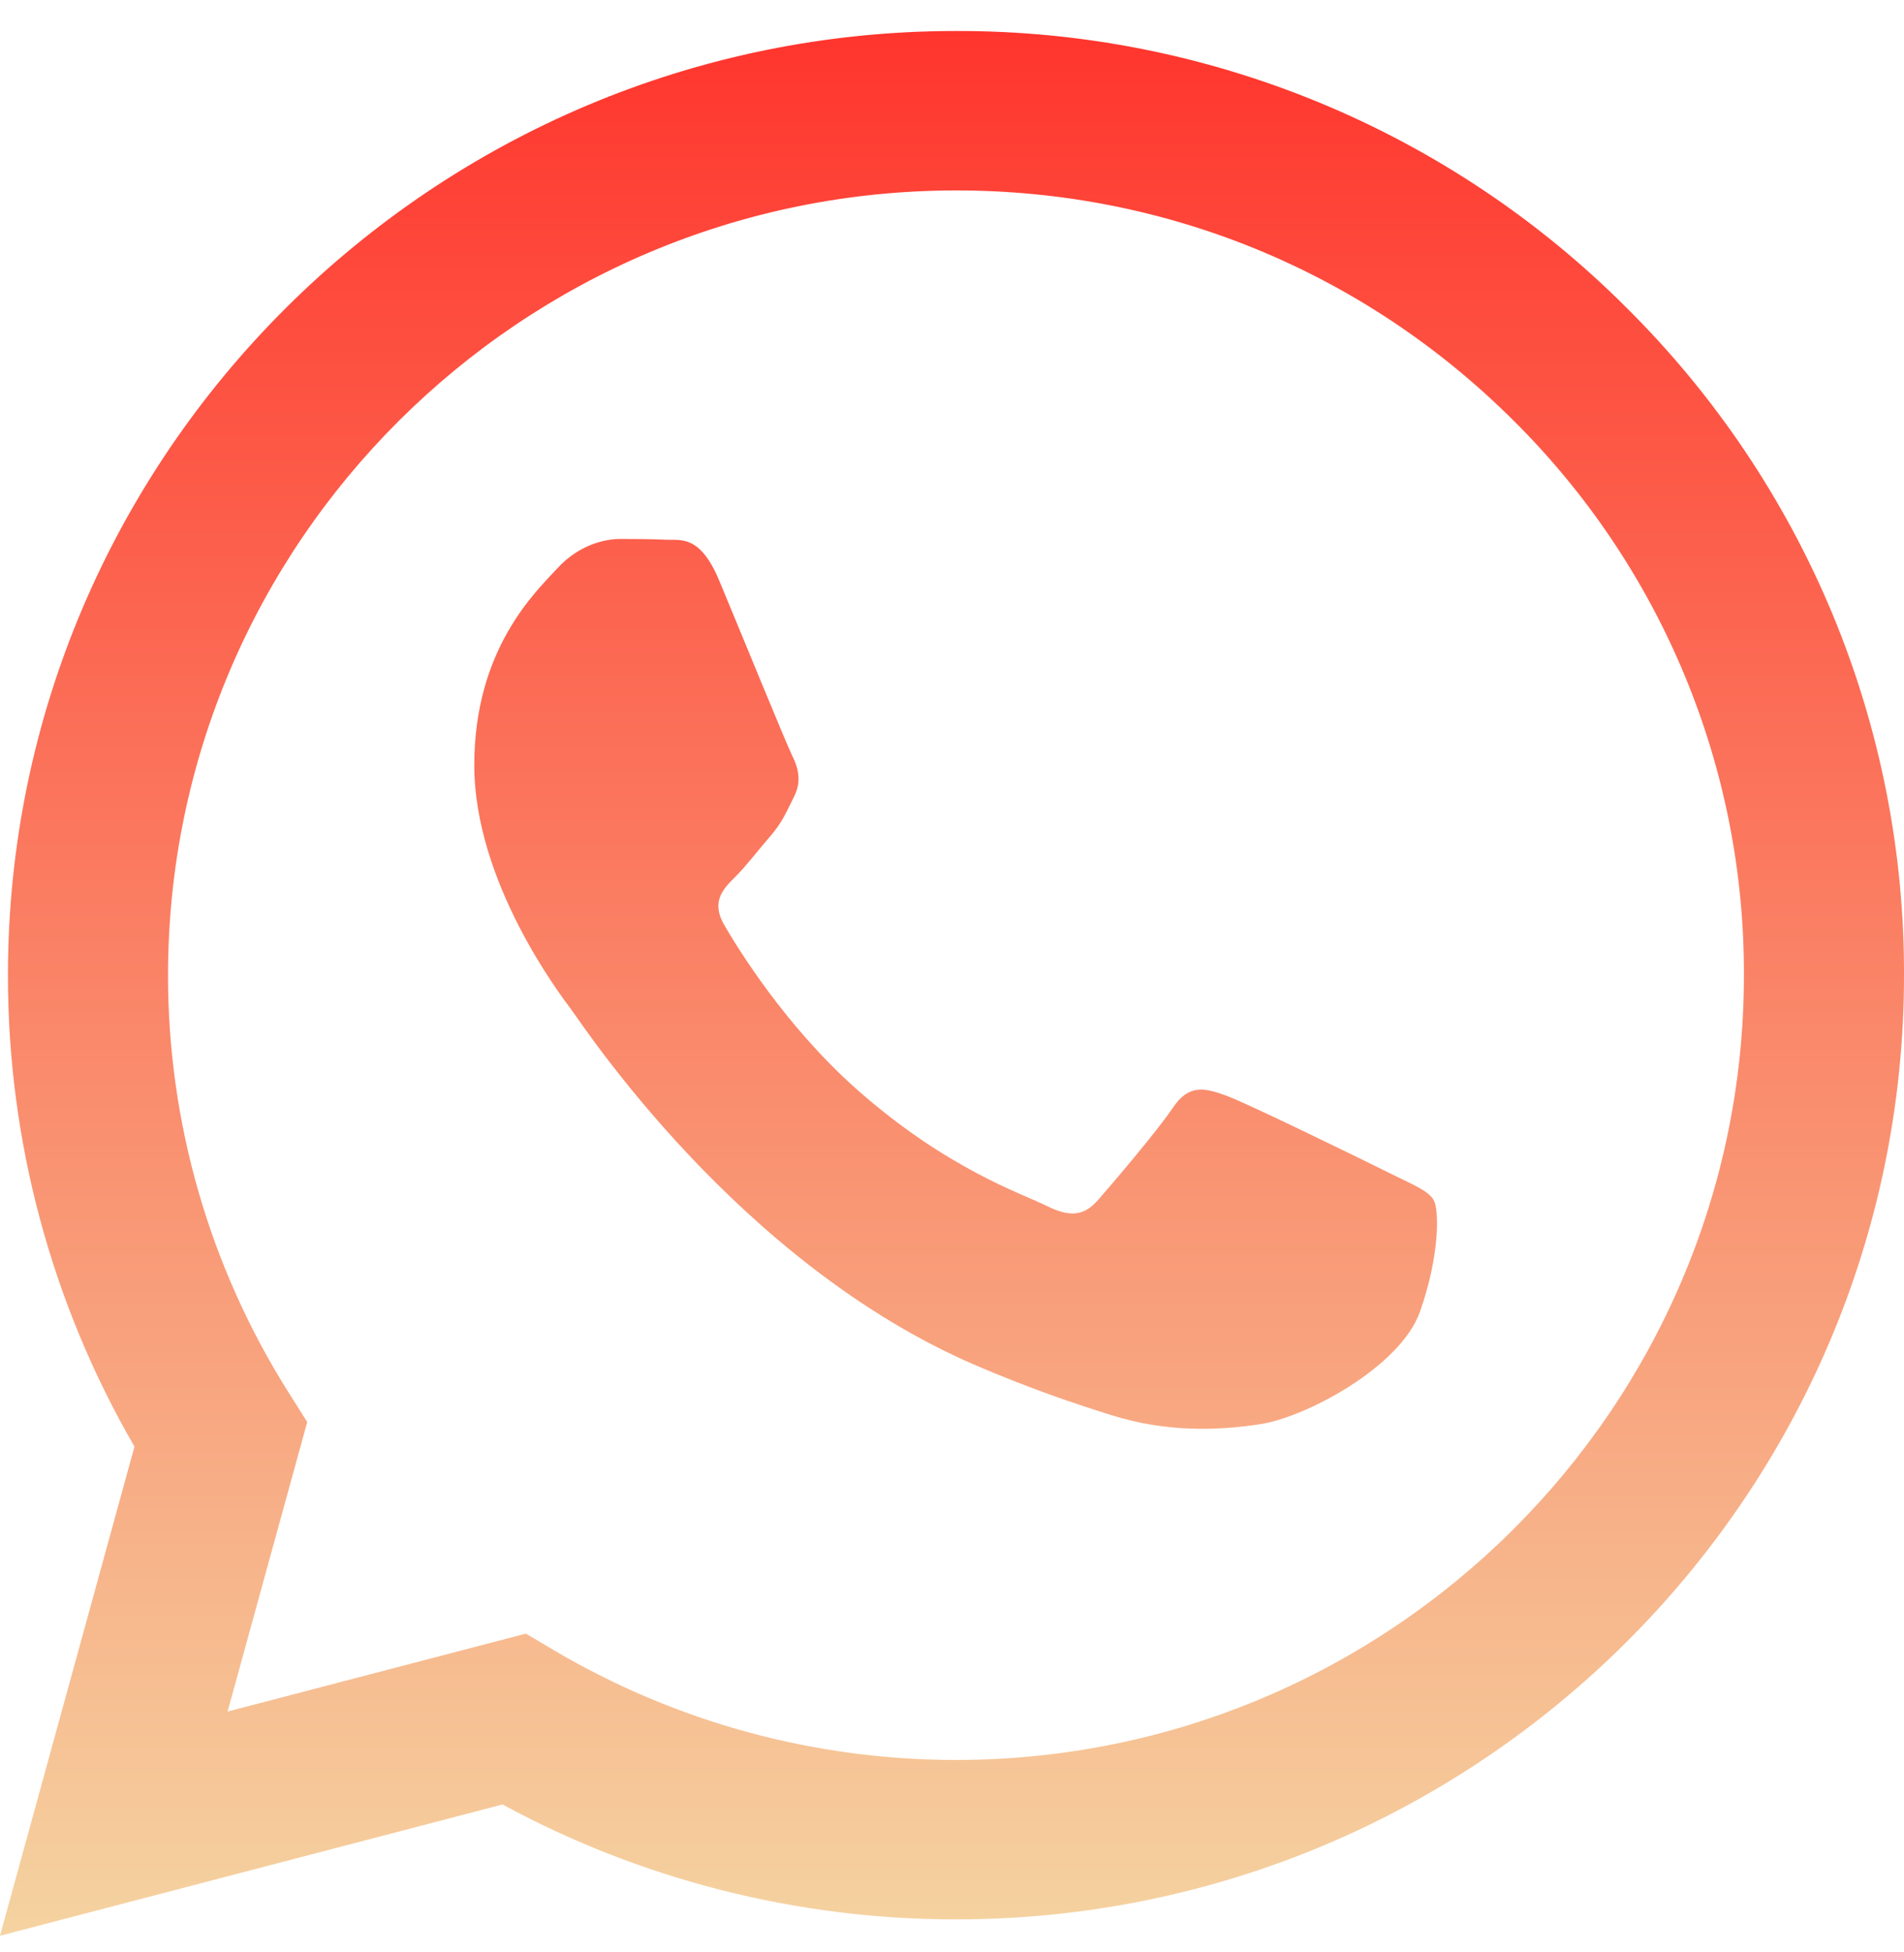 <svg width="40" height="41" viewBox="0 0 40 41" fill="none" xmlns="http://www.w3.org/2000/svg">
<path fill-rule="evenodd" clip-rule="evenodd" d="M29.165 24.621C28.666 24.373 26.219 23.176 25.763 23.009C25.308 22.844 24.976 22.763 24.643 23.259C24.311 23.753 23.358 24.869 23.069 25.199C22.777 25.531 22.488 25.571 21.99 25.324C21.493 25.074 19.889 24.553 17.988 22.866C16.509 21.553 15.509 19.931 15.22 19.434C14.93 18.939 15.188 18.671 15.437 18.424C15.662 18.203 15.935 17.846 16.184 17.558C16.434 17.268 16.516 17.061 16.682 16.729C16.849 16.399 16.765 16.111 16.64 15.863C16.516 15.614 15.521 13.176 15.106 12.184C14.702 11.219 14.292 11.351 13.987 11.334C13.696 11.321 13.364 11.318 13.032 11.318C12.701 11.318 12.162 11.441 11.706 11.938C11.249 12.433 9.964 13.631 9.964 16.069C9.964 18.506 11.746 20.861 11.996 21.193C12.245 21.523 15.504 26.526 20.497 28.671C21.686 29.181 22.612 29.486 23.333 29.713C24.526 30.091 25.611 30.038 26.468 29.909C27.423 29.768 29.413 28.711 29.828 27.554C30.241 26.398 30.241 25.406 30.118 25.199C29.994 24.993 29.662 24.869 29.163 24.621H29.165ZM20.084 36.959H20.078C17.113 36.96 14.202 36.166 11.651 34.663L11.048 34.306L4.781 35.943L6.454 29.863L6.061 29.239C4.403 26.613 3.526 23.574 3.53 20.473C3.534 11.389 10.959 3.999 20.091 3.999C24.512 3.999 28.669 5.716 31.794 8.829C33.335 10.357 34.557 12.174 35.388 14.174C36.22 16.175 36.644 18.319 36.637 20.484C36.634 29.568 29.208 36.959 20.084 36.959ZM34.172 6.464C32.327 4.616 30.131 3.15 27.713 2.152C25.294 1.154 22.701 0.644 20.083 0.651C9.107 0.651 0.171 9.543 0.167 20.471C0.162 23.949 1.079 27.366 2.825 30.379L0 40.651L10.557 37.894C13.478 39.478 16.75 40.307 20.076 40.307H20.084C31.06 40.307 39.997 31.416 40 20.486C40.008 17.881 39.497 15.301 38.497 12.894C37.496 10.488 36.026 8.302 34.172 6.464Z" fill="url(#paint0_linear_13_109)"/>
<defs>
<linearGradient id="paint0_linear_13_109" x1="20" y1="0.651" x2="20" y2="40.651" gradientUnits="userSpaceOnUse">
<stop stop-color="#FF352D"/>
<stop offset="1" stop-color="#F5D3A1"/>
</linearGradient>
</defs>
</svg>
